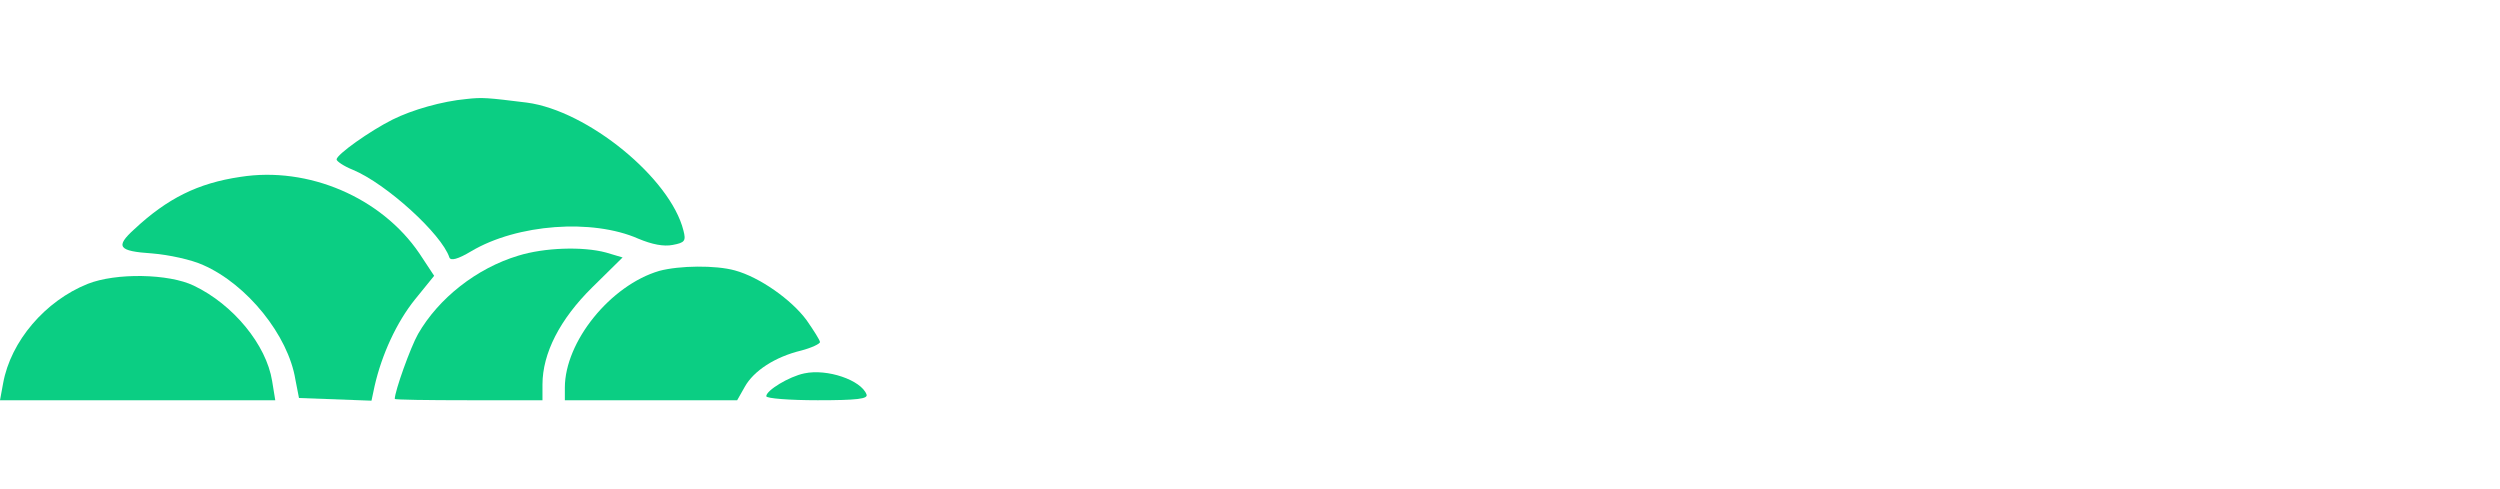 <svg width="1893" height="370" viewBox="0 0 1893 370" fill="none" xmlns="http://www.w3.org/2000/svg">
<g filter="url(#filter0_d_23_32)">
<path d="M353.144 70.974C334.843 72.668 312.136 79.108 297.224 86.564C280.279 95.036 254.86 112.998 254.86 116.726C254.86 118.082 260.283 121.81 267.061 124.521C292.479 135.028 334.504 173.324 340.266 190.948C341.282 193.659 346.705 192.303 356.872 186.203C391.78 165.53 448.717 161.463 483.286 176.714C493.792 181.119 502.604 182.814 509.382 181.458C518.532 179.764 519.549 178.408 517.516 170.613C507.687 130.961 444.989 79.785 398.897 73.685C368.734 69.957 365.345 69.618 353.144 70.974Z" fill="#0BCE83"/>
<path d="M181.995 129.944C149.798 134.689 126.752 146.212 101.673 169.596C87.1 182.814 89.472 186.203 115.229 187.898C127.769 188.914 145.053 192.642 153.865 196.709C187.078 211.282 218.258 249.918 223.681 283.47L226.392 297.366L281.295 299.399L283.668 288.215C289.09 264.491 300.274 240.09 314.17 222.805L328.743 204.843L317.559 187.898C288.751 145.534 233.509 121.81 181.995 129.944Z" fill="#0BCE83"/>
<path d="M392.458 189.592C360.939 199.082 332.132 221.789 316.542 248.901C310.781 259.069 298.919 292.282 298.919 298.043C298.919 298.721 323.998 299.06 354.839 299.06H410.759V287.198C410.759 263.474 423.977 237.717 448.378 213.655L471.424 190.948L458.884 187.22C441.261 182.475 412.115 183.492 392.458 189.592Z" fill="#0BCE83"/>
<path d="M499.215 201.115C462.273 211.96 427.705 254.663 427.705 289.571V299.06H558.185L563.946 288.893C570.725 276.692 586.992 266.186 606.649 261.441C614.444 259.408 620.883 256.357 620.883 255.002C620.883 253.646 616.139 246.19 610.716 238.395C599.193 222.805 575.13 205.86 556.49 200.776C541.917 196.709 514.466 197.048 499.215 201.115Z" fill="#0BCE83"/>
<path d="M66.426 210.943C34.23 223.822 8.134 254.324 2.372 286.181L0 299.06H208.43L206.057 284.487C201.652 257.035 176.572 226.533 146.748 212.299C127.769 203.148 87.778 202.471 66.426 210.943Z" fill="#0BCE83"/>
<path d="M609.021 278.725C597.498 281.098 580.214 291.604 580.214 296.01C580.214 297.704 597.837 299.06 619.189 299.06C649.013 299.06 657.486 298.043 656.13 294.654C652.063 283.809 626.306 274.997 609.021 278.725Z" fill="#0BCE83"/>
</g>
<path d="M1615.37 1.656C1594.12 7.557 1578.26 26.18 1573.4 50.966C1572.49 55.687 1571.57 59.621 1571.57 59.753C1571.44 60.015 1563.7 52.54 1554.39 43.36C1539.83 28.803 1536.55 26.18 1531.18 24.737C1523.31 22.639 1512.55 23.688 1505.6 27.229C1498.91 30.639 1498.78 30.639 1498.78 26.967C1498.78 25 1495.37 20.541 1488.55 13.852L1478.46 3.754H1421.41V78.506C1421.41 119.554 1421.28 153.258 1421.15 153.258C1420.88 153.258 1412.49 145.127 1402.39 135.16C1388.23 121.259 1381.93 116.013 1374.85 112.341C1361.87 105.653 1351.12 103.03 1335.51 103.03C1321.35 103.03 1314.79 104.341 1302.99 109.587L1295.38 112.997L1292.49 110.112C1289.61 107.489 1288.3 107.358 1260.36 107.358H1231.25V147.225L1214.59 130.701C1197.15 113.521 1191.12 109.456 1176.83 105.259C1165.02 101.85 1146.27 102.243 1136.17 106.046C1127.91 109.194 1118.2 115.095 1110.6 121.652L1106.01 125.587L1102.07 121.915C1081.48 102.505 1050.53 97.129 1025.75 108.669C1017.88 112.341 1017.62 112.341 1015.39 109.849C1013.29 107.489 1011.06 107.358 984.438 107.358H955.849V113.259C955.849 116.538 955.324 119.161 954.8 119.161C954.275 119.161 951.259 116.538 948.112 113.39L942.603 107.751L946.407 106.177C951.784 103.948 959.783 95.817 962.537 89.653C965.554 83.096 965.816 69.719 963.062 63.162C961.882 60.539 954.275 51.491 945.751 42.835C928.309 25.262 923.325 22.508 909.949 23.819C887.523 25.786 874.278 47.032 882.277 68.146C884.638 74.441 887.654 77.981 901.424 91.489L917.817 107.358H883.72V116.538C883.72 121.521 882.386 125.476 882.386 125.476V171.741L883.72 182.896V200.732L882.278 281.123L887.13 276.664L894.867 284.401L902.605 292.27H961.095V286.368C961.095 283.09 961.619 280.467 962.144 280.467C962.668 280.467 965.816 283.09 968.963 286.368L974.734 292.27H1033.22V239.813C1033.09 183.552 1033.09 183.552 1040.04 177.388C1044.63 173.061 1048.31 171.618 1053.94 171.618C1058.67 171.618 1059.19 172.011 1059.98 175.683C1060.37 177.913 1060.76 201.125 1060.76 227.092V274.434L1069.81 283.352L1078.99 292.27H1136.83V240.731C1136.83 193.388 1137.09 188.929 1139.32 183.945C1142.6 176.601 1148.63 172.536 1157.42 171.88L1164.37 171.356V273.385L1173.94 282.828L1183.38 292.27H1231.25V350.76L1240.82 360.202L1250.27 369.645H1308.62V326.367C1308.62 302.499 1308.89 283.09 1309.28 283.09C1309.67 283.09 1313.08 284.795 1316.89 287.024C1328.03 293.319 1338.39 296.335 1351.25 297.122C1373.8 298.434 1394.13 291.09 1410.79 275.746C1415.77 271.156 1420.23 267.353 1420.62 267.353C1421.01 267.353 1421.41 268.664 1421.41 270.369C1421.41 272.336 1424.69 276.533 1430.98 282.828L1440.42 292.27H1498.78V279.942L1511.37 292.27H1569.6V283.09C1569.6 277.975 1569.99 273.91 1570.65 273.91C1571.17 273.91 1575.76 278.106 1580.75 283.09L1589.8 292.27H1648.29V174.11L1653.79 174.503L1659.43 174.897L1679.24 211.617L1699.17 248.337L1673.73 298.303C1659.7 325.843 1648.29 349.186 1648.29 350.104C1648.29 351.153 1652.22 356.006 1657.2 360.858L1666.12 369.645H1732.87L1766.84 302.368C1785.46 265.517 1801.33 234.698 1801.86 234.042C1802.51 233.255 1803.04 236.665 1803.04 241.911C1803.04 255.55 1806.31 261.189 1824.15 278.631C1836.61 290.696 1840.28 293.581 1846.18 295.549C1863.23 301.188 1881.46 293.581 1889.85 277.32C1894.05 269.451 1894.05 254.369 1889.85 246.37C1885.26 237.583 1860.35 213.059 1852.74 209.65C1840.67 204.535 1826.12 206.371 1815.63 214.24C1812.35 216.862 1809.59 218.698 1809.59 218.305C1809.59 217.912 1819.69 197.584 1831.89 172.929C1844.21 148.406 1854.18 127.816 1854.18 127.291C1854.18 126.767 1849.85 122.046 1844.61 116.8L1835.17 107.358H1769.33L1753.46 142.373C1744.81 161.651 1737.2 177.651 1736.55 177.782C1735.89 178.044 1729.6 166.766 1722.38 152.996C1710.84 130.701 1708.09 126.505 1699.56 117.456L1689.86 107.358H1648.02L1648.42 93.194C1649.07 74.965 1650.78 71.949 1659.96 71.949C1664.42 71.949 1667.56 72.867 1670.71 74.965C1673.2 76.67 1675.96 78.375 1676.74 78.9C1677.92 79.686 1681.6 73.391 1689.2 58.179L1700.09 36.409L1687.5 24.082C1673.73 10.705 1664.42 5.066 1650.65 1.787C1640.68 -0.573 1623.63 -0.573 1615.37 1.656ZM1655.37 10.18C1659.56 11.623 1664.94 14.115 1667.43 15.557L1671.76 18.311L1664.02 33.917L1656.15 49.523L1651.56 47.687C1649.07 46.638 1643.83 45.72 1639.89 45.72C1634.25 45.72 1632.02 46.376 1628.88 48.999C1623.24 53.72 1622.06 60.539 1622.06 88.866V113.915L1653.66 114.177L1685.27 114.571L1708.48 159.422C1721.2 184.077 1731.82 204.404 1732.22 204.404C1732.61 204.404 1742.05 184.208 1753.33 159.422L1773.66 114.571L1798.97 114.177C1814.18 114.046 1824.02 114.308 1823.76 115.095C1823.63 115.751 1797.66 167.421 1766.32 229.846L1709.27 343.416H1658.65L1682.38 296.204C1695.5 270.238 1705.99 248.075 1705.73 247.157C1705.46 246.107 1693.53 223.42 1679.11 196.666L1652.88 148.012H1622.06V266.041H1577.47V148.012H1557.8V113.915H1577.47V89.916C1577.47 64.343 1578.52 55.163 1582.98 42.31C1588.62 25.524 1601.73 12.541 1616.81 8.344C1626.52 5.721 1645.14 6.508 1655.37 10.18ZM1472.29 138.439L1472.55 266.041H1427.97V10.312L1450 10.574L1471.9 10.967L1472.29 138.439ZM922.801 31.95C940.636 39.425 944.439 63.818 929.751 76.277C912.703 90.571 887.13 78.506 886.999 56.212C886.999 37.852 906.014 25 922.801 31.95ZM1535.9 34.704C1552.95 46.507 1550.32 72.474 1531.31 80.473C1510.98 88.866 1490.26 70.113 1496.29 48.736C1498.26 41.524 1505.86 33.393 1512.16 31.426C1519.9 29.065 1529.73 30.377 1535.9 34.704ZM1513.73 95.161L1526.45 107.358H1498.78V94.768C1498.78 87.817 1499.31 82.44 1499.96 82.703C1500.62 82.834 1506.78 88.604 1513.73 95.161ZM1570.39 100.407L1570.26 106.702L1562.39 106.964C1554.65 107.358 1554.52 107.227 1557.8 105.128C1559.63 103.817 1562.91 100.932 1565.01 98.571C1567.24 96.342 1569.34 94.374 1569.73 94.374C1570.12 94.243 1570.39 96.997 1570.39 100.407ZM1072.44 112.472C1076.76 113.784 1082.93 116.407 1086.07 118.243C1091.45 121.521 1100.5 130.439 1103.52 135.554C1104.7 137.783 1105.48 137.39 1111.12 131.226C1124.76 116.538 1139.32 109.981 1157.94 109.981C1184.69 109.981 1204.1 122.701 1211.84 145.389C1214.59 153.52 1214.73 156.274 1215.25 209.912L1215.64 266.041H1171.06L1170.27 166.897L1166.86 160.471C1162.01 150.897 1155.19 146.57 1143.52 145.652C1136.56 145.258 1132.63 145.652 1128.3 147.225C1121.48 149.848 1113.75 158.11 1111.91 164.93C1111.12 167.684 1110.6 190.109 1110.6 217.78V266.041H1067.45L1067.06 217.125C1066.67 173.454 1066.4 167.815 1064.3 163.094C1059.06 151.422 1049.49 145.52 1036.37 145.389C1026.8 145.389 1020.63 147.75 1014.86 153.52C1006.34 161.913 1006.34 161.913 1005.95 216.469L1005.55 266.041H962.406V113.915H1005.68V131.226L1010.67 126.767C1016.96 121.128 1023.91 116.8 1033.09 113.128C1042.8 109.063 1060.76 108.8 1072.44 112.472ZM1355.05 111.948C1380.75 118.636 1401.61 140.275 1409.08 167.815C1412.1 179.093 1412.23 200.994 1409.21 212.272C1400.82 244.14 1377.61 265.254 1345.87 270.238C1326.2 273.254 1304.03 266.435 1289.61 252.796L1282.4 245.976V343.416H1237.81L1238.07 228.928L1238.46 114.571L1260.5 114.177L1282.4 113.915V132.537L1289.08 126.636C1296.69 119.947 1306.79 114.571 1316.1 111.948C1324.89 109.587 1345.74 109.587 1355.05 111.948ZM934.866 266.041H890.277V190.896C890.277 149.455 890.671 115.226 891.195 114.833C891.589 114.308 901.687 113.915 913.49 113.915H934.866V266.041ZM1543.37 266.041H1498.78V113.915H1543.37V266.041ZM1851.69 216.6C1858.51 220.272 1865.33 229.583 1866.64 237.19C1869 251.353 1859.03 266.566 1845.26 269.844C1836.48 272.074 1829.4 270.762 1821.79 265.648C1803.56 253.32 1806.05 225.387 1825.99 216.076C1833.46 212.535 1844.48 212.797 1851.69 216.6Z" fill="white"/>
<path d="M1313.48 148.012C1290.13 153.914 1276.76 177.388 1282.92 201.65C1287.9 221.059 1303.51 233.255 1323.71 233.255C1346.53 233.255 1363.44 217.125 1364.75 193.781C1365.67 176.733 1359.9 163.356 1347.84 154.569C1339.18 148.406 1323.97 145.389 1313.48 148.012ZM1354.53 175.552C1358.85 177.782 1359.77 193.388 1356.36 203.355C1353.87 210.699 1346.66 219.485 1340.23 222.633C1329.87 228.01 1312.69 227.747 1309.67 222.37C1307.31 218.174 1307.71 200.732 1310.2 195.093C1312.82 189.191 1320.95 180.011 1325.8 177.388C1334.07 173.192 1348.36 172.274 1354.53 175.552Z" fill="white"/>
<path d="M866.358 228.343V225.216H863.232H802.703L864.232 152.264L864.969 151.391V150.249V112.452V109.326H861.842H743.45H740.324V112.452V151.638V154.765H743.45H800.735L740.483 227.742L739.768 228.608V229.732V267.529V270.655H742.894H863.232H866.358V267.529V228.343Z" stroke="white" stroke-width="6.253"/>
<path d="M882.964 124.958L867.956 106.199L867.331 153.097L807.927 222.507H840.443L882.964 171.857V124.958Z" fill="white"/>
<path d="M884.214 241.266L869.207 222.507V273.782H737.267L752.274 292.541H884.214V241.266Z" fill="white"/>
<path d="M752.274 176.234L737.267 157.475H796.671L781.038 176.234H752.274Z" fill="white"/>
<defs>
<filter id="filter0_d_23_32" x="0" y="70.245" width="656.267" height="233.154" filterUnits="userSpaceOnUse" color-interpolation-filters="sRGB">
<feFlood flood-opacity="0" result="BackgroundImageFix"/>
<feColorMatrix in="SourceAlpha" type="matrix" values="0 0 0 0 0 0 0 0 0 0 0 0 0 0 0 0 0 0 127 0" result="hardAlpha"/>
<feOffset dy="4"/>
<feComposite in2="hardAlpha" operator="out"/>
<feColorMatrix type="matrix" values="0 0 0 0 0 0 0 0 0 0 0 0 0 0 0 0 0 0 1 0"/>
<feBlend mode="normal" in2="BackgroundImageFix" result="effect1_dropShadow_23_32"/>
<feBlend mode="normal" in="SourceGraphic" in2="effect1_dropShadow_23_32" result="shape"/>
</filter>
</defs>
</svg>
